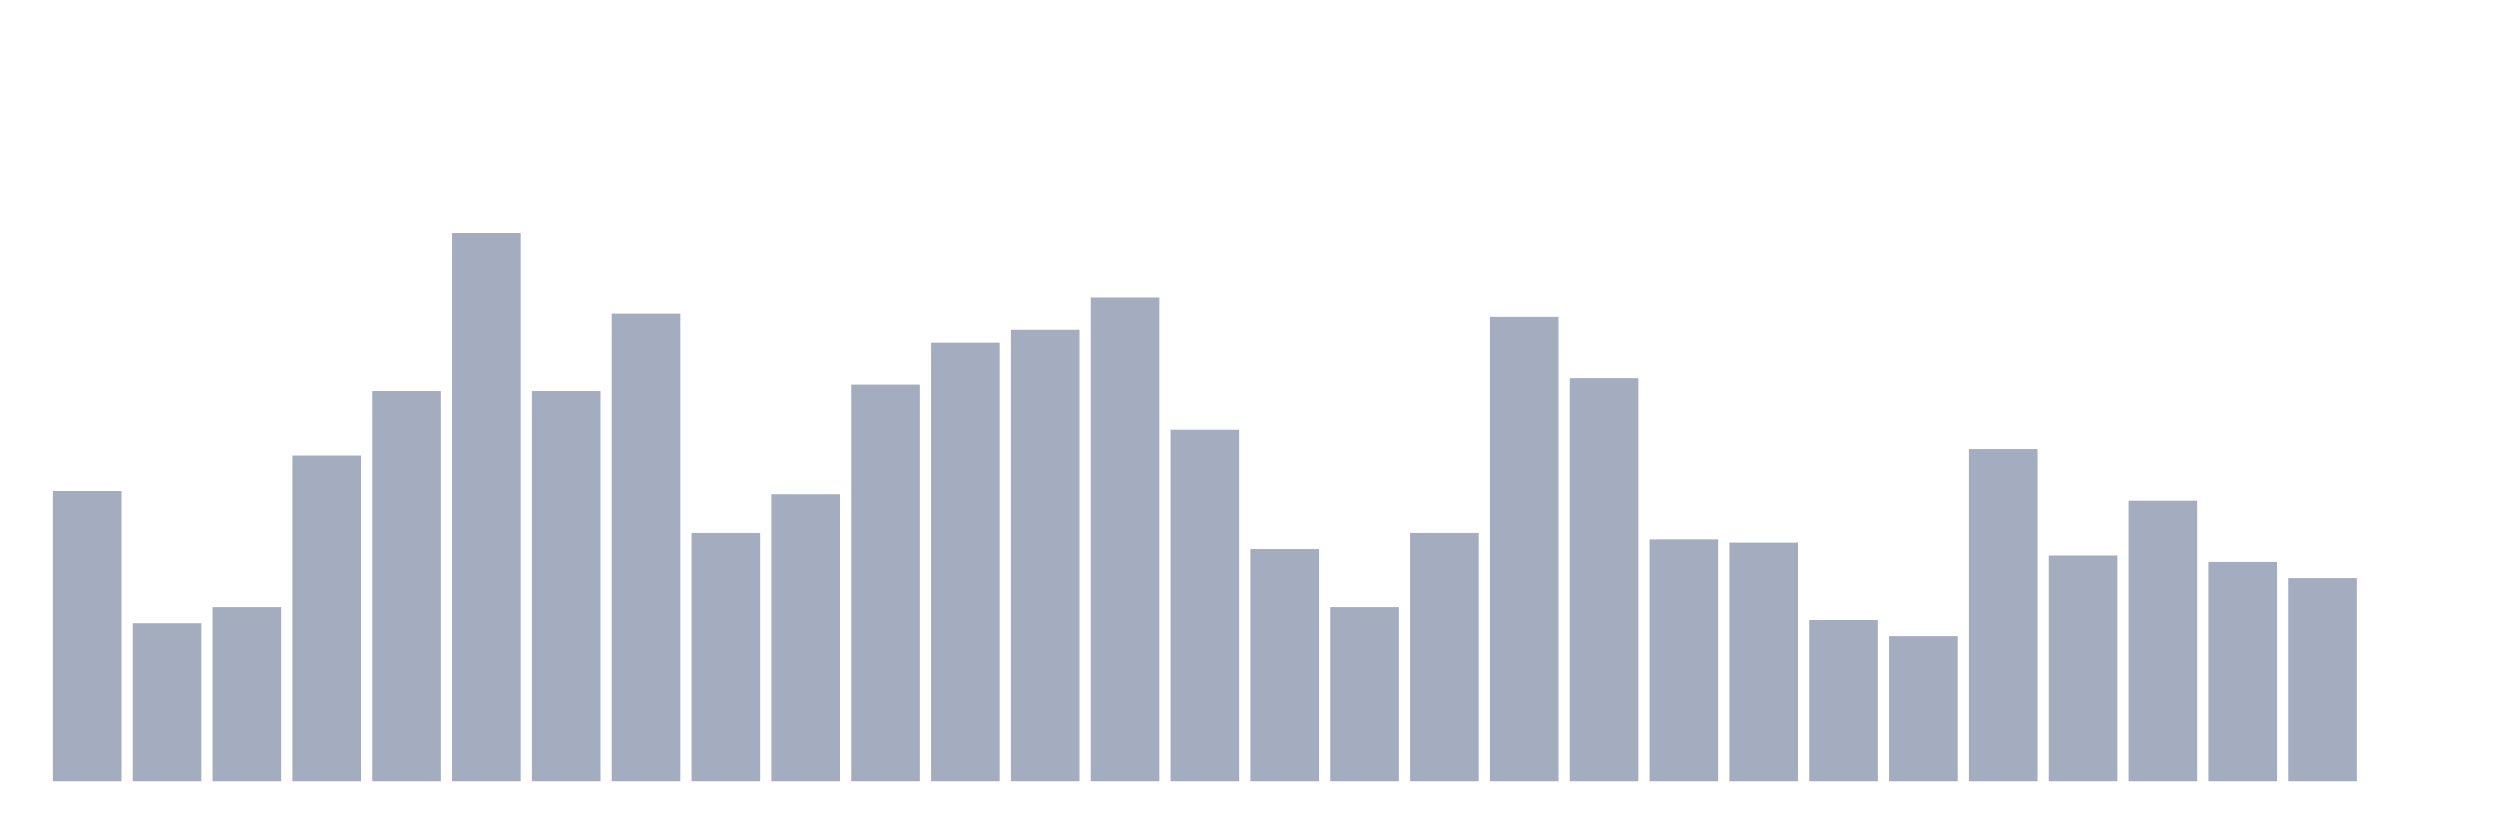 <svg xmlns="http://www.w3.org/2000/svg" viewBox="0 0 480 160"><g transform="translate(10,10)"><rect class="bar" x="0.153" width="13.175" y="84.272" height="55.728" fill="rgb(164,173,192)"></rect><rect class="bar" x="15.482" width="13.175" y="109.659" height="30.341" fill="rgb(164,173,192)"></rect><rect class="bar" x="30.81" width="13.175" y="106.563" height="33.437" fill="rgb(164,173,192)"></rect><rect class="bar" x="46.138" width="13.175" y="77.461" height="62.539" fill="rgb(164,173,192)"></rect><rect class="bar" x="61.466" width="13.175" y="65.077" height="74.923" fill="rgb(164,173,192)"></rect><rect class="bar" x="76.794" width="13.175" y="34.737" height="105.263" fill="rgb(164,173,192)"></rect><rect class="bar" x="92.123" width="13.175" y="65.077" height="74.923" fill="rgb(164,173,192)"></rect><rect class="bar" x="107.451" width="13.175" y="50.217" height="89.783" fill="rgb(164,173,192)"></rect><rect class="bar" x="122.779" width="13.175" y="92.322" height="47.678" fill="rgb(164,173,192)"></rect><rect class="bar" x="138.107" width="13.175" y="84.892" height="55.108" fill="rgb(164,173,192)"></rect><rect class="bar" x="153.436" width="13.175" y="63.839" height="76.161" fill="rgb(164,173,192)"></rect><rect class="bar" x="168.764" width="13.175" y="55.789" height="84.211" fill="rgb(164,173,192)"></rect><rect class="bar" x="184.092" width="13.175" y="53.313" height="86.687" fill="rgb(164,173,192)"></rect><rect class="bar" x="199.42" width="13.175" y="47.121" height="92.879" fill="rgb(164,173,192)"></rect><rect class="bar" x="214.748" width="13.175" y="72.508" height="67.492" fill="rgb(164,173,192)"></rect><rect class="bar" x="230.077" width="13.175" y="95.418" height="44.582" fill="rgb(164,173,192)"></rect><rect class="bar" x="245.405" width="13.175" y="106.563" height="33.437" fill="rgb(164,173,192)"></rect><rect class="bar" x="260.733" width="13.175" y="92.322" height="47.678" fill="rgb(164,173,192)"></rect><rect class="bar" x="276.061" width="13.175" y="50.836" height="89.164" fill="rgb(164,173,192)"></rect><rect class="bar" x="291.39" width="13.175" y="62.601" height="77.399" fill="rgb(164,173,192)"></rect><rect class="bar" x="306.718" width="13.175" y="93.56" height="46.44" fill="rgb(164,173,192)"></rect><rect class="bar" x="322.046" width="13.175" y="94.18" height="45.82" fill="rgb(164,173,192)"></rect><rect class="bar" x="337.374" width="13.175" y="109.04" height="30.96" fill="rgb(164,173,192)"></rect><rect class="bar" x="352.702" width="13.175" y="112.136" height="27.864" fill="rgb(164,173,192)"></rect><rect class="bar" x="368.031" width="13.175" y="76.223" height="63.777" fill="rgb(164,173,192)"></rect><rect class="bar" x="383.359" width="13.175" y="96.656" height="43.344" fill="rgb(164,173,192)"></rect><rect class="bar" x="398.687" width="13.175" y="86.13" height="53.87" fill="rgb(164,173,192)"></rect><rect class="bar" x="414.015" width="13.175" y="97.895" height="42.105" fill="rgb(164,173,192)"></rect><rect class="bar" x="429.344" width="13.175" y="100.991" height="39.009" fill="rgb(164,173,192)"></rect><rect class="bar" x="444.672" width="13.175" y="140" height="0" fill="rgb(164,173,192)"></rect></g></svg>